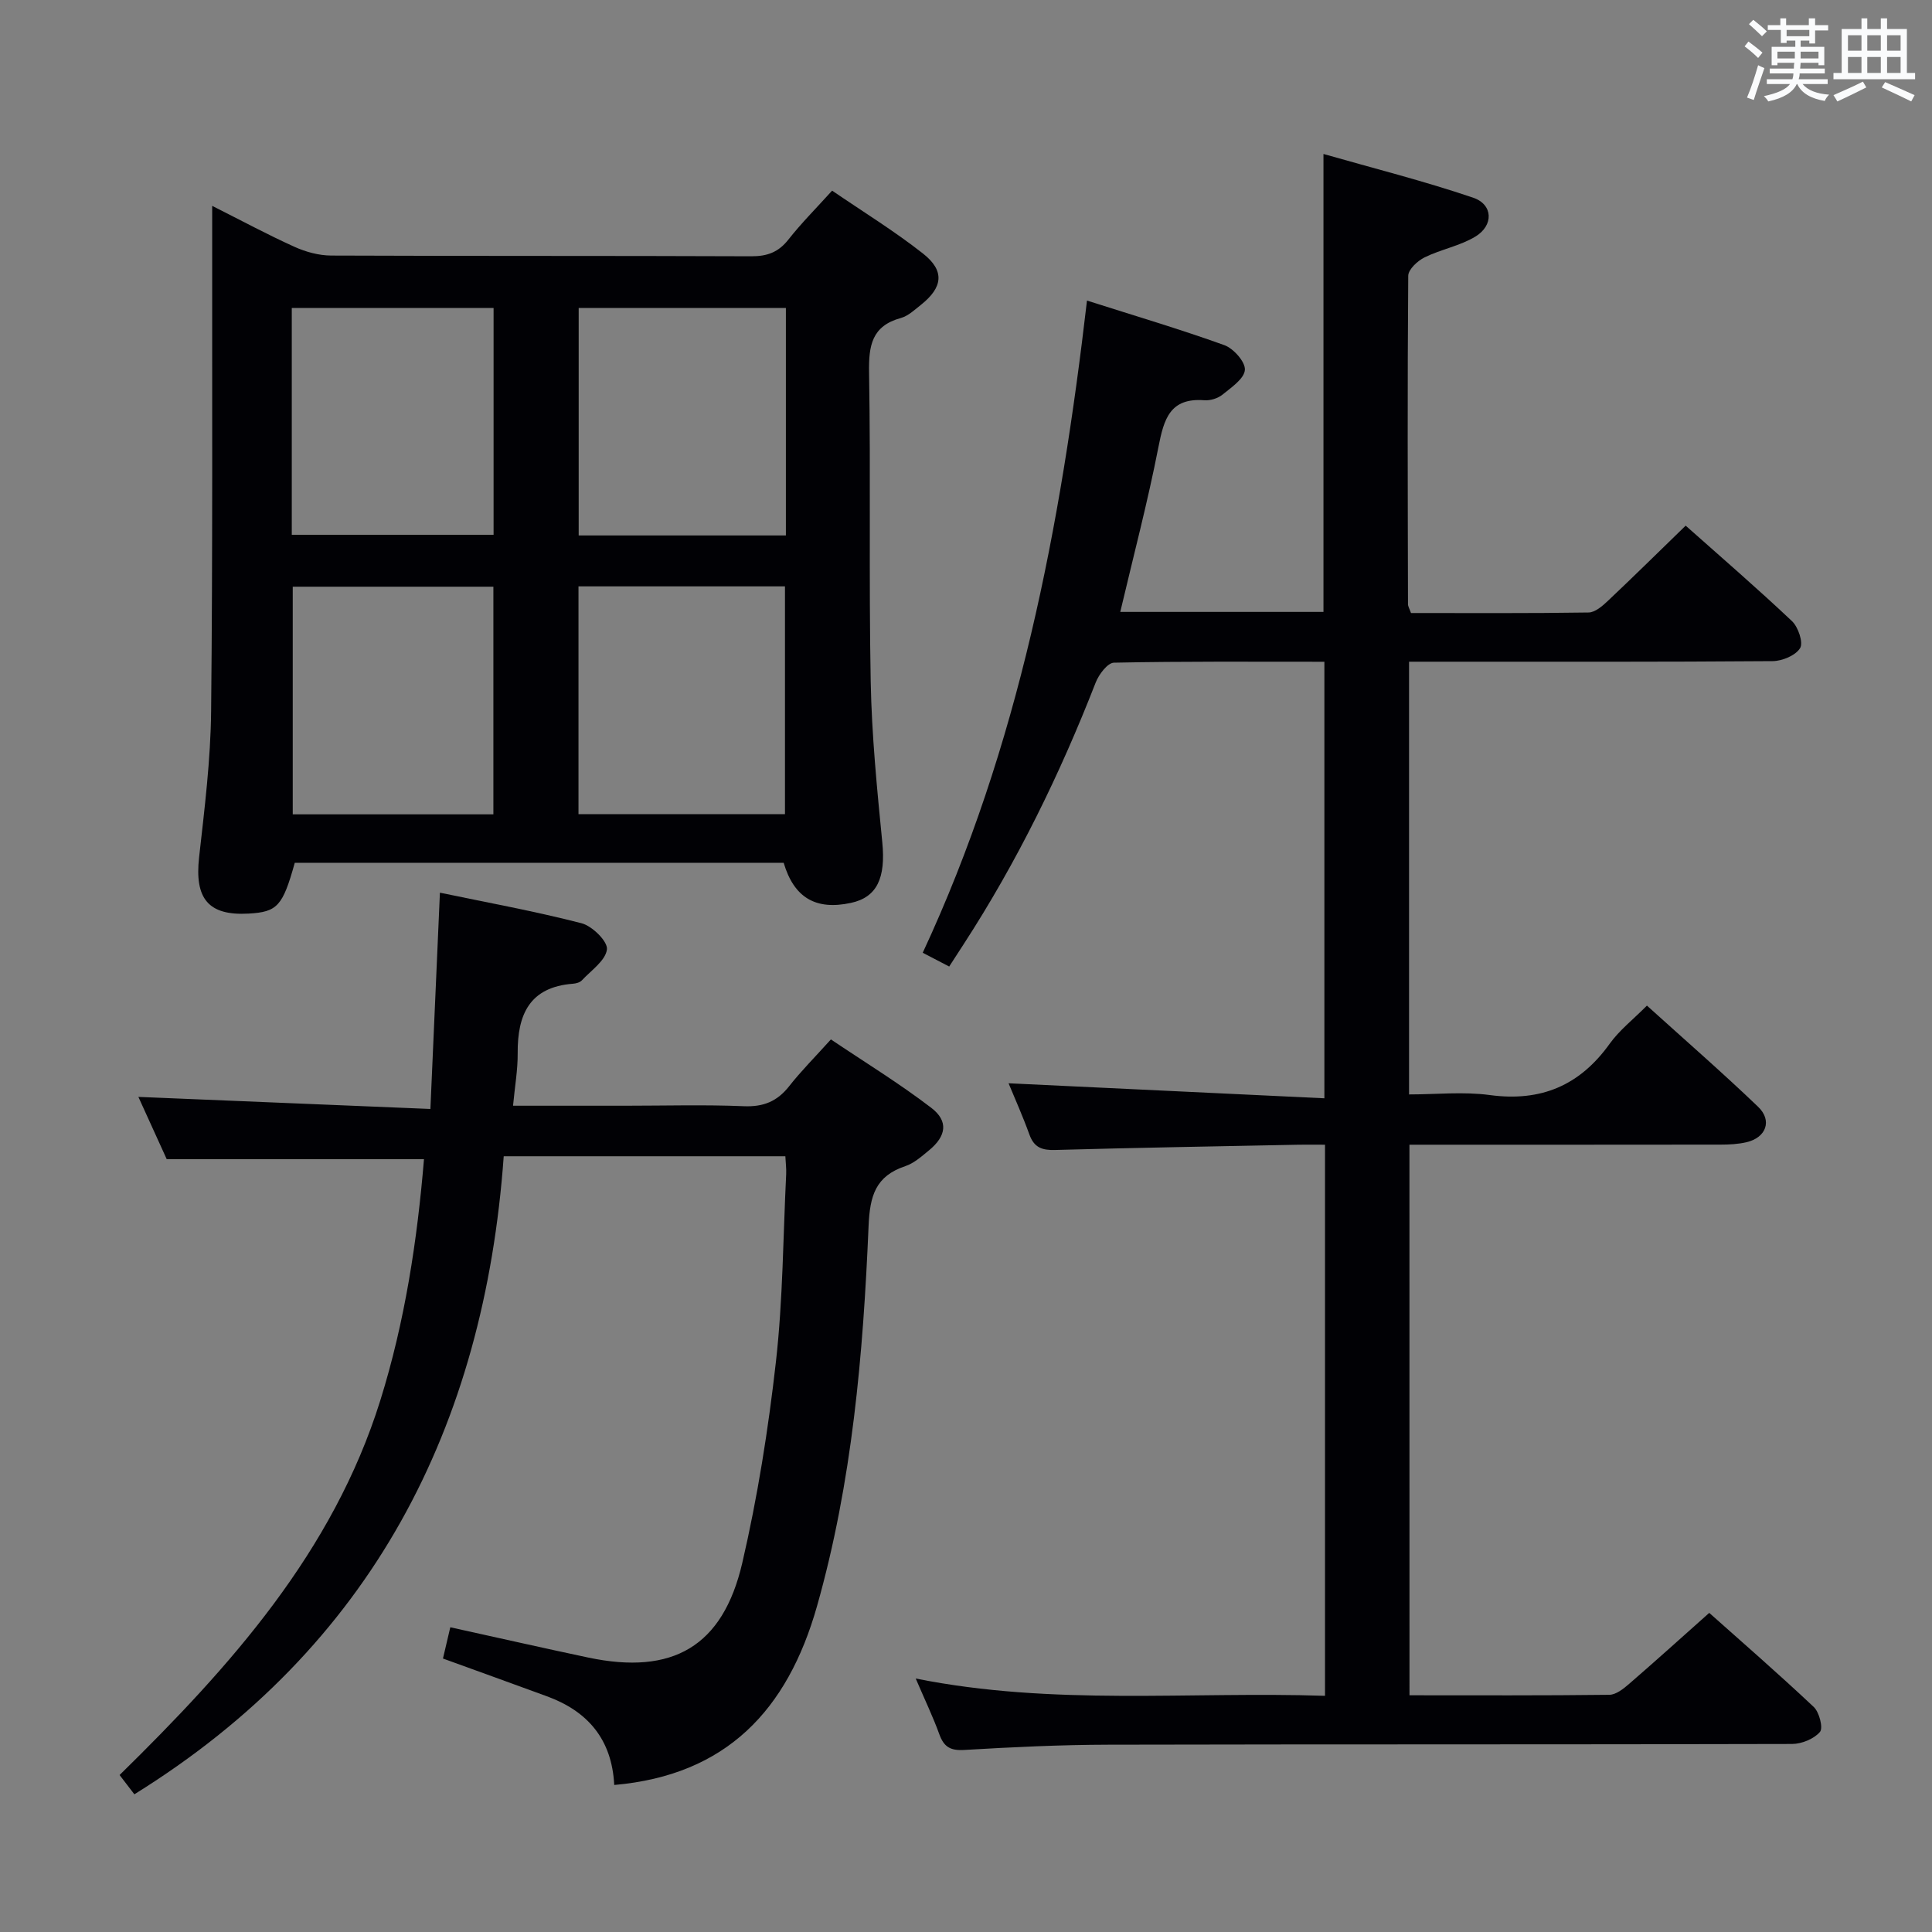 <svg enable-background="new 0 0 400 400" viewBox="0 0 400 400" xmlns="http://www.w3.org/2000/svg"><rect x="0" y="0" width="400" height="400" fill="#808080" stroke="none"/><g fill="#010105"><path d="m291.82 350.99c14.07 0 27.72.07 41.38-.1 1.38-.02 2.92-1.24 4.08-2.25 5.42-4.69 10.74-9.49 16.6-14.71 6.43 5.73 14.17 12.45 21.63 19.47 1.16 1.09 1.99 4.36 1.29 5.18-1.24 1.45-3.78 2.48-5.77 2.49-47.16.13-94.33.04-141.49.15-9.97.02-19.96.5-29.92 1.09-2.89.17-4.21-.66-5.15-3.27-1.29-3.57-2.95-7.01-4.88-11.52 28.51 5.71 56.53 2.65 84.74 3.58 0-38.22 0-75.82 0-114.1-1.91 0-3.67-.03-5.43 0-16.81.34-33.62.62-50.43 1.09-2.69.08-4.36-.48-5.33-3.16-1.39-3.86-3.08-7.62-4.33-10.65 21.65 1.03 43.3 2.06 65.39 3.11 0-30.83 0-60.38 0-90.38-14.65 0-29.12-.11-43.57.19-1.32.03-3.13 2.44-3.78 4.11-7.39 18.96-16.28 37.15-27.37 54.23-.9 1.39-1.8 2.78-2.96 4.57-1.72-.89-3.4-1.76-5.48-2.85 19.92-42.79 28.56-88.15 34.01-135.03 9.91 3.16 19.28 5.93 28.44 9.23 1.9.69 4.37 3.47 4.25 5.12-.13 1.83-2.8 3.63-4.63 5.12-.96.78-2.52 1.26-3.75 1.17-7.13-.56-8.39 3.9-9.51 9.64-2.22 11.37-5.18 22.59-7.91 34.18h42.07c0-31.29 0-62.37 0-94.81 10.27 2.94 20.77 5.58 30.99 9.05 4.15 1.41 4.28 5.75.45 8.06-3.2 1.93-7.12 2.63-10.51 4.3-1.45.71-3.37 2.5-3.38 3.81-.18 22.66-.1 45.33-.05 67.99 0 .46.3.92.62 1.83 12.19 0 24.48.08 36.77-.11 1.37-.02 2.9-1.37 4.03-2.44 5.32-5.02 10.53-10.16 16.07-15.54 7.22 6.42 14.77 12.93 22.01 19.77 1.3 1.23 2.38 4.45 1.68 5.59-.94 1.53-3.72 2.68-5.71 2.69-23.16.18-46.33.12-69.5.12-1.81 0-3.62 0-5.75 0v89.59c5.57 0 11.24-.61 16.72.13 10.61 1.43 18.64-1.99 24.83-10.64 2-2.79 4.83-4.99 7.7-7.88 7.85 7.1 15.61 13.85 23.02 20.95 2.98 2.86 1.65 6.38-2.39 7.33-1.75.41-3.61.5-5.42.5-21.32.03-42.64.02-64.38.02.01 37.98.01 75.69.01 113.99z"/><path d="m162.25 178.63c-33.73 0-67.5 0-101.22 0-2.5 8.98-3.61 10.18-9.56 10.52-8.33.47-11.21-3.09-10.25-11.65 1.13-10.07 2.39-20.19 2.49-30.31.34-32.82.19-65.65.22-98.47 0-1.77 0-3.54 0-6.1 6.13 3.09 11.52 5.99 17.08 8.5 2.33 1.05 5.03 1.78 7.57 1.79 28.99.12 57.99.03 86.98.15 3.3.01 5.62-.85 7.67-3.46 2.66-3.38 5.72-6.45 9.05-10.13 6.36 4.35 12.86 8.34 18.81 13.02 4.56 3.58 4.13 7.01-.43 10.63-1.3 1.03-2.63 2.3-4.15 2.72-6.03 1.65-6.67 5.73-6.58 11.27.36 21.32-.06 42.66.34 63.98.21 11.12 1.31 22.24 2.4 33.32.72 7.32-1.06 11.37-6.52 12.53-7.26 1.56-11.76-1.08-13.9-8.31zm.46-67.77c0-15.89 0-31.32 0-47.09-14.35 0-28.56 0-42.9 0v47.09zm-.19 57.7c0-16.16 0-31.71 0-47.16-14.48 0-28.54 0-42.75 0v47.16zm-102.11-57.84h41.78c0-15.8 0-31.32 0-46.96-14.11 0-27.83 0-41.78 0zm41.74 57.88c0-15.91 0-31.59 0-47.13-14.18 0-27.91 0-41.54 0v47.13z"/><path d="m127.17 369.56c-.48-9.45-5.47-15.26-13.93-18.36-6.99-2.57-13.99-5.08-21.53-7.82.49-2.08.99-4.23 1.52-6.47 9.79 2.15 19.16 4.28 28.56 6.27 17.45 3.68 27.86-2.25 31.89-19.59 3.18-13.7 5.39-27.69 6.97-41.68 1.45-12.86 1.48-25.88 2.12-38.83.05-1.13-.1-2.27-.17-3.69-19.18 0-38.1 0-58.31 0-4.02 56-27.27 101.59-76.47 132.1-.7-.91-1.8-2.34-3.06-3.99 22.94-22.5 44.13-46.1 53.96-77.5 5.12-16.37 7.67-33.22 9.06-50-17.74 0-35.12 0-53.26 0-1.76-3.87-3.93-8.64-5.87-12.9 20.04.83 39.88 1.65 60.46 2.5.68-15.36 1.3-29.58 1.97-44.78 9.83 2.05 19.67 3.84 29.33 6.33 2.21.57 5.45 3.78 5.25 5.41-.28 2.32-3.27 4.35-5.19 6.41-.41.44-1.2.65-1.84.7-9.02.69-11.51 6.41-11.45 14.41.03 3.42-.59 6.85-.96 10.85h23.29c8.17 0 16.34-.24 24.49.1 4.08.17 6.93-1.01 9.4-4.16 2.46-3.13 5.29-5.96 8.63-9.67 6.96 4.69 14.14 9.08 20.79 14.17 3.6 2.76 3.09 5.85-.44 8.76-1.53 1.26-3.13 2.7-4.95 3.31-6.15 2.06-7.33 6.11-7.6 12.38-1.12 26.56-3.38 53-10.7 78.8-6.09 21.4-18.7 34.91-41.96 36.94z"/></g><path d="m361.2 9.6.8-1c.9.7 1.9 1.4 2.9 2.3l-.9 1.1c-1-1-2-1.8-2.8-2.4zm.5 10.6c.9-2.1 1.6-4.3 2.3-6.7.4.2.8.4 1.3.6-.7 2.1-1.5 4.3-2.2 6.6zm.4-15.2.9-.9c1 .8 2 1.6 2.8 2.4l-1 1c-.9-.9-1.8-1.7-2.7-2.5zm12.5-1.2h1.2v1.4h2.7v1.1h-2.7v2.7h-1.2v-.6h-1.8v1.3h4.9v3.8h-1.2v-.5h-3.7c0 .4-.1.9-.1 1.2h5.1v1h-5.2c0 .5-.1.9-.2 1.2h6v1h-5.2c1.1 1.3 2.9 2 5.5 2.2-.4.4-.7.8-.9 1.3-2.9-.5-4.8-1.6-5.7-3.5h-.1c-.8 1.7-2.7 2.9-5.9 3.6-.2-.4-.6-.8-.9-1.1 2.8-.6 4.6-1.4 5.4-2.5h-4.8v-1h5.3c.1-.3.2-.7.2-1.2h-4.9v-1h5c0-.4 0-.8.1-1.2h-3.5v.5h-1.2v-3.8h4.9v-1.3h-1.8v.5h-1.2v-2.7h-2.7v-1h2.6v-1.4h1.2v1.4h4.7v-1.4zm-6.6 8.3h3.6c0-.4 0-.9 0-1.4h-3.6zm1.9-4.6h4.7v-1.3h-4.7zm6.6 3.2h-3.7v1.4h3.7z" fill="#fafbfc"/><path d="m385.3 3.8h1.3v2.2h2.8v-2.2h1.3v2.2h4.1v9.1h1.7v1.3h-16.9v-1.3h1.7v-9.1h4.1v-2.2zm.4 13.1.7 1.2c-1.8.9-3.8 1.9-6 2.9-.2-.4-.5-.8-.8-1.3 2.3-1 4.3-1.9 6.1-2.8zm-3.1-6.4h2.8v-3.2h-2.8zm0 4.6h2.8v-3.3h-2.8zm4-4.6h2.8v-3.2h-2.8zm0 4.6h2.8v-3.3h-2.8zm3.7 1.9c2.1.9 4.1 1.8 6.1 2.7l-.7 1.3c-2.2-1.1-4.2-2-6.1-2.9zm3.2-9.7h-2.8v3.2h2.8zm-2.8 7.8h2.8v-3.3h-2.8z" fill="#fafbfc"/></svg>